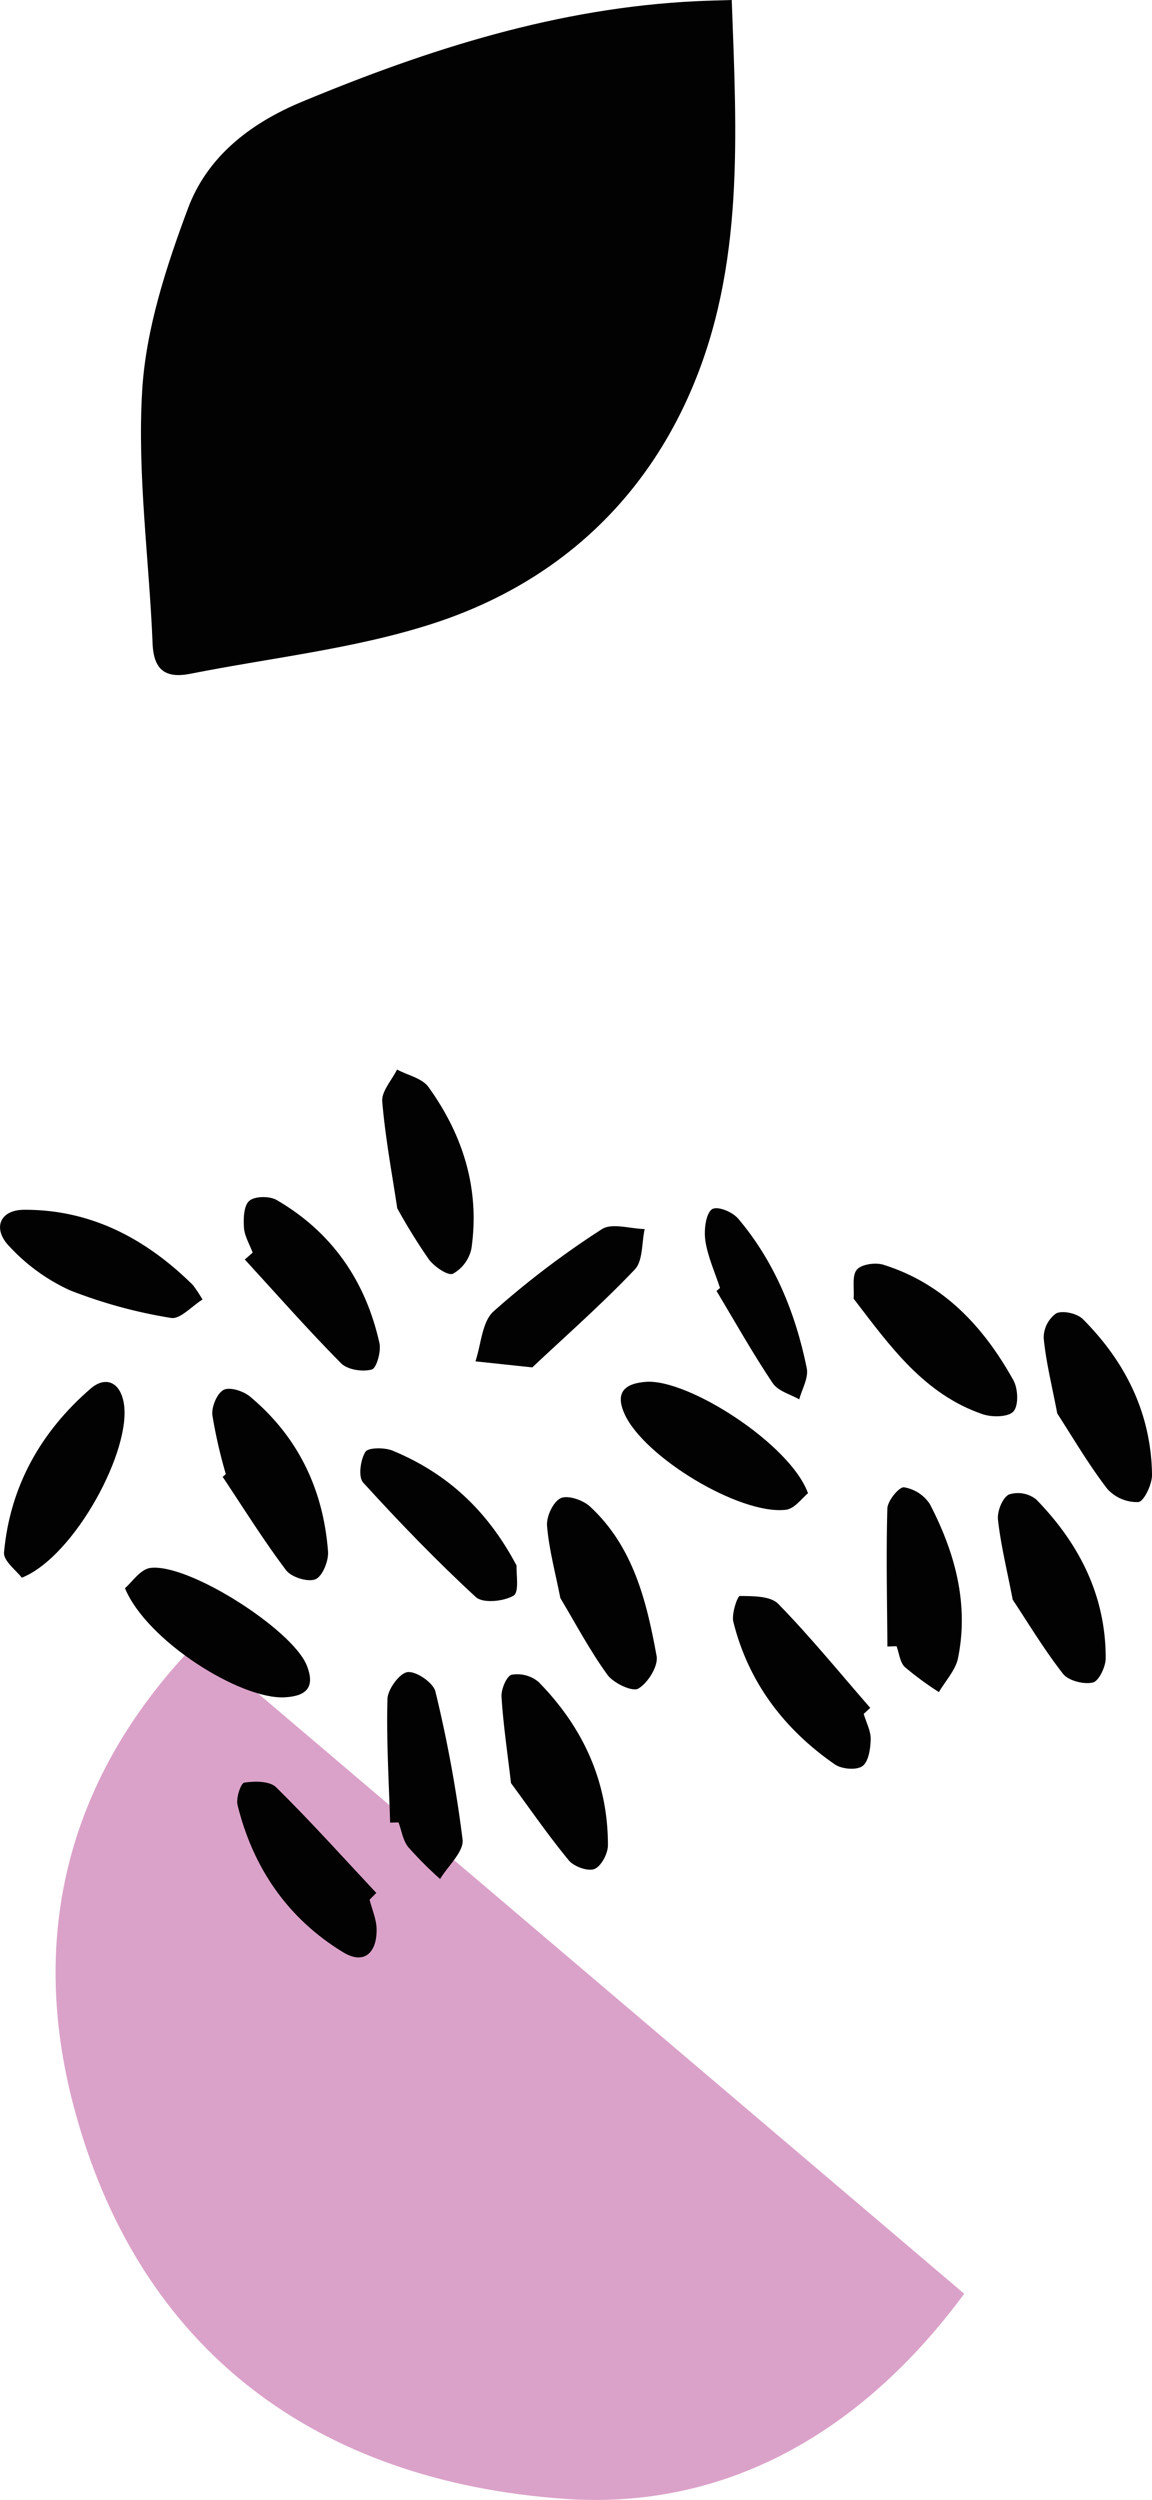 <svg xmlns="http://www.w3.org/2000/svg" width="198.796" height="431.059" viewBox="0 0 198.796 431.059">
  <g id="Group_186" data-name="Group 186" transform="translate(-1113.653 -452.992)">
    <path id="Path_32" data-name="Path 32" d="M5438.047,3369.5c-17.733,24.007-41.253,37.331-69,35.361-42.423-3.012-73.5-25.255-84.715-67.81-7.737-29.368-1.074-56.9,21.391-79.942Z" transform="translate(-4158 -2521)" fill="#dba2c9"/>
    <path id="Path_33" data-name="Path 33" d="M5397.926,2973.992c.854,23.261,2.181,45.913-6.971,67.214-8.662,20.158-24.31,33.838-44.971,40.429-13.366,4.264-27.607,5.785-41.458,8.53-4.2.832-6.351-.527-6.54-5.185-.591-14.55-2.662-29.161-1.8-43.608.631-10.618,4.131-21.324,7.891-31.418,3.3-8.858,10.612-14.639,19.626-18.389,21.917-9.115,44.272-16.249,68.194-17.371C5393.572,2974.116,5395.253,2974.08,5397.926,2973.992Z" transform="translate(-4158 -2521)" fill="#020202"/>
    <g id="Group_21" data-name="Group 21" transform="translate(-4158 -2521)">
      <path id="Path_34" data-name="Path 34" d="M5359.833,3281.447c-.632-5.412-1.343-10.135-1.634-14.884-.08-1.3.888-3.6,1.754-3.8a5.712,5.712,0,0,1,4.635,1.243c7.643,7.781,11.984,17.122,11.973,28.155,0,1.44-1.164,3.644-2.332,4.1-1.149.449-3.542-.424-4.432-1.5C5366.228,3290.423,5363.031,3285.785,5359.833,3281.447Z" fill="#020202"/>
      <path id="Path_35" data-name="Path 35" d="M5395.9,3196.071c-.882-2.708-2.121-5.415-2.523-8.123-.281-1.89.081-4.631,1.089-5.413.86-.668,3.5.323,4.579,1.595,6.2,7.309,9.875,16.183,11.822,25.743.353,1.736-.822,3.607-1.292,5.415-1.565-.919-3.623-1.377-4.607-2.841-3.424-5.1-6.476-10.544-9.67-15.857Z" fill="#020202"/>
      <path id="Path_36" data-name="Path 36" d="M5293.22,3247.843c1.145-.961,2.643-3.291,4.4-3.5,6.658-.807,24.506,10.673,26.963,16.794,1.5,3.749,0,5.3-3.757,5.518C5313.146,3267.088,5296.933,3256.893,5293.22,3247.843Z" fill="#020202"/>
      <path id="Path_37" data-name="Path 37" d="M5418.959,3197.919c.136-1.817-.316-3.964.554-5,.791-.943,3.209-1.282,4.585-.851,10.409,3.259,17.3,10.706,22.433,19.916.806,1.447.929,4.34.017,5.373-.879,1-3.709,1.041-5.331.484C5431.09,3214.365,5425.233,3206.1,5418.959,3197.919Z" fill="#020202"/>
      <path id="Path_38" data-name="Path 38" d="M5368.352,3249.548c-.858-4.354-1.96-8.374-2.3-12.459-.134-1.6,1.055-4.154,2.354-4.768,1.225-.579,3.851.317,5.058,1.433,7.469,6.9,9.776,16.328,11.5,25.8.312,1.717-1.508,4.635-3.16,5.6-1.028.6-4.282-.933-5.333-2.381C5373.416,3258.563,5370.971,3253.915,5368.352,3249.548Z" fill="#020202"/>
      <path id="Path_39" data-name="Path 39" d="M5338.975,3288.265c-.211-7.107-.657-14.22-.461-21.316.046-1.683,2.114-4.492,3.484-4.641,1.525-.165,4.445,1.852,4.8,3.377a227.861,227.861,0,0,1,4.68,25.488c.245,2.091-2.506,4.533-3.879,6.813a65.74,65.74,0,0,1-5.5-5.507c-.912-1.135-1.14-2.818-1.676-4.255Z" fill="#020202"/>
      <path id="Path_40" data-name="Path 40" d="M5335.433,3301.557c.426,1.691,1.185,3.376,1.211,5.073.062,3.993-2.094,6.231-5.78,3.986-9.563-5.824-15.53-14.53-18.219-25.373-.3-1.193.565-3.79,1.166-3.88,1.793-.268,4.39-.286,5.49.8,5.96,5.875,11.564,12.112,17.29,18.224Z" fill="#020202"/>
      <path id="Path_41" data-name="Path 41" d="M5275.418,3246.032c-.883-1.188-3.206-2.884-3.072-4.357,1.036-11.414,6.361-20.831,14.95-28.252,2.451-2.117,5.006-1.283,5.7,2.392C5294.507,3223.83,5284.55,3242.392,5275.418,3246.032Z" fill="#020202"/>
      <path id="Path_42" data-name="Path 42" d="M5340.2,3182.326c-.875-5.866-2.058-12.108-2.585-18.405-.146-1.753,1.648-3.669,2.552-5.51,1.846.981,4.335,1.5,5.43,3.019,5.967,8.288,8.894,17.586,7.407,27.86a6.486,6.486,0,0,1-3.183,4.328c-.862.4-3.19-1.2-4.143-2.446A100.732,100.732,0,0,1,5340.2,3182.326Z" fill="#020202"/>
      <path id="Path_43" data-name="Path 43" d="M5310.62,3228.163a85.185,85.185,0,0,1-2.32-10.149c-.166-1.436.8-3.765,1.94-4.366,1.059-.556,3.42.2,4.562,1.156,8.3,6.927,12.642,16.016,13.456,26.7.124,1.62-.948,4.29-2.164,4.794-1.307.542-4.162-.348-5.08-1.565-3.9-5.17-7.333-10.693-10.936-16.087Z" fill="#020202"/>
      <path id="Path_44" data-name="Path 44" d="M5454.1,3217.717c-.939-4.925-1.959-8.94-2.342-13.015a5.184,5.184,0,0,1,2.152-4.244c1.143-.561,3.631.007,4.614.992,7.36,7.377,11.772,16.241,11.929,26.809.025,1.66-1.384,4.628-2.371,4.733a6.919,6.919,0,0,1-5.368-2.3C5459.433,3226.413,5456.7,3221.721,5454.1,3217.717Z" fill="#020202"/>
      <path id="Path_45" data-name="Path 45" d="M5420.7,3269.516c.435,1.469,1.24,2.947,1.207,4.4-.036,1.61-.374,3.866-1.44,4.614-1.044.732-3.579.509-4.757-.308-8.749-6.062-14.9-14.138-17.508-24.576-.345-1.384.728-4.47,1.115-4.466,2.26.029,5.29-.015,6.631,1.359,5.57,5.708,10.629,11.914,15.876,17.937Z" fill="#020202"/>
      <path id="Path_46" data-name="Path 46" d="M5363.506,3209.771l-9.81-1.043c.989-2.933,1.125-6.809,3.129-8.62a151.542,151.542,0,0,1,18.677-14.163c1.73-1.134,4.893-.08,7.4-.03-.525,2.369-.278,5.471-1.71,6.977C5375.558,3198.813,5369.4,3204.232,5363.506,3209.771Z" fill="#020202"/>
      <path id="Path_47" data-name="Path 47" d="M5446.413,3249.824c-1.018-5.252-2.067-9.489-2.544-13.789-.16-1.434.763-3.77,1.885-4.35a5.086,5.086,0,0,1,4.706.845c7.4,7.582,12.008,16.553,12,27.379,0,1.478-1.186,3.963-2.227,4.2-1.569.355-4.2-.308-5.14-1.508C5451.779,3258.36,5448.993,3253.708,5446.413,3249.824Z" fill="#020202"/>
      <path id="Path_48" data-name="Path 48" d="M5411.086,3231.469c-.958.751-2.291,2.678-3.826,2.854-7.96.912-24.441-9.082-27.812-16.481-1.74-3.82.07-5.31,3.669-5.582C5390.4,3211.708,5408.056,3223.02,5411.086,3231.469Z" fill="#020202"/>
      <path id="Path_49" data-name="Path 49" d="M5360.8,3243.946c-.088,1.344.485,4.577-.515,5.173-1.7,1.015-5.309,1.368-6.514.259-6.792-6.256-13.225-12.922-19.449-19.75-.874-.958-.478-3.911.379-5.287.488-.784,3.329-.787,4.723-.209C5348.618,3227.943,5355.66,3234.223,5360.8,3243.946Z" fill="#020202"/>
      <path id="Path_50" data-name="Path 50" d="M5315.256,3189.982c-.532-1.427-1.4-2.831-1.506-4.289-.111-1.584-.033-3.842.932-4.655s3.5-.838,4.715-.13c9.543,5.544,15.353,13.968,17.734,24.667.32,1.437-.493,4.334-1.327,4.562-1.59.436-4.187.041-5.291-1.073-5.725-5.782-11.111-11.9-16.615-17.9Z" fill="#020202"/>
      <path id="Path_51" data-name="Path 51" d="M5306.6,3198.07c-1.844,1.138-3.878,3.453-5.442,3.17a84.354,84.354,0,0,1-17.44-4.766,32.8,32.8,0,0,1-10.5-7.625c-2.825-2.941-1.709-6.238,2.6-6.257,11.539-.051,21.044,5,29.127,12.978A26.107,26.107,0,0,1,5306.6,3198.07Z" fill="#020202"/>
      <path id="Path_52" data-name="Path 52" d="M5424.788,3257.9c-.048-7.939-.236-15.882-.006-23.814.038-1.322,2.031-3.743,2.876-3.641a6.576,6.576,0,0,1,4.48,2.938c4.295,8.288,6.732,17.081,4.846,26.479-.421,2.1-2.169,3.936-3.306,5.894a53.774,53.774,0,0,1-5.871-4.31c-.853-.805-.983-2.377-1.44-3.6Z" fill="#020202"/>
    </g>
  </g>
</svg>
